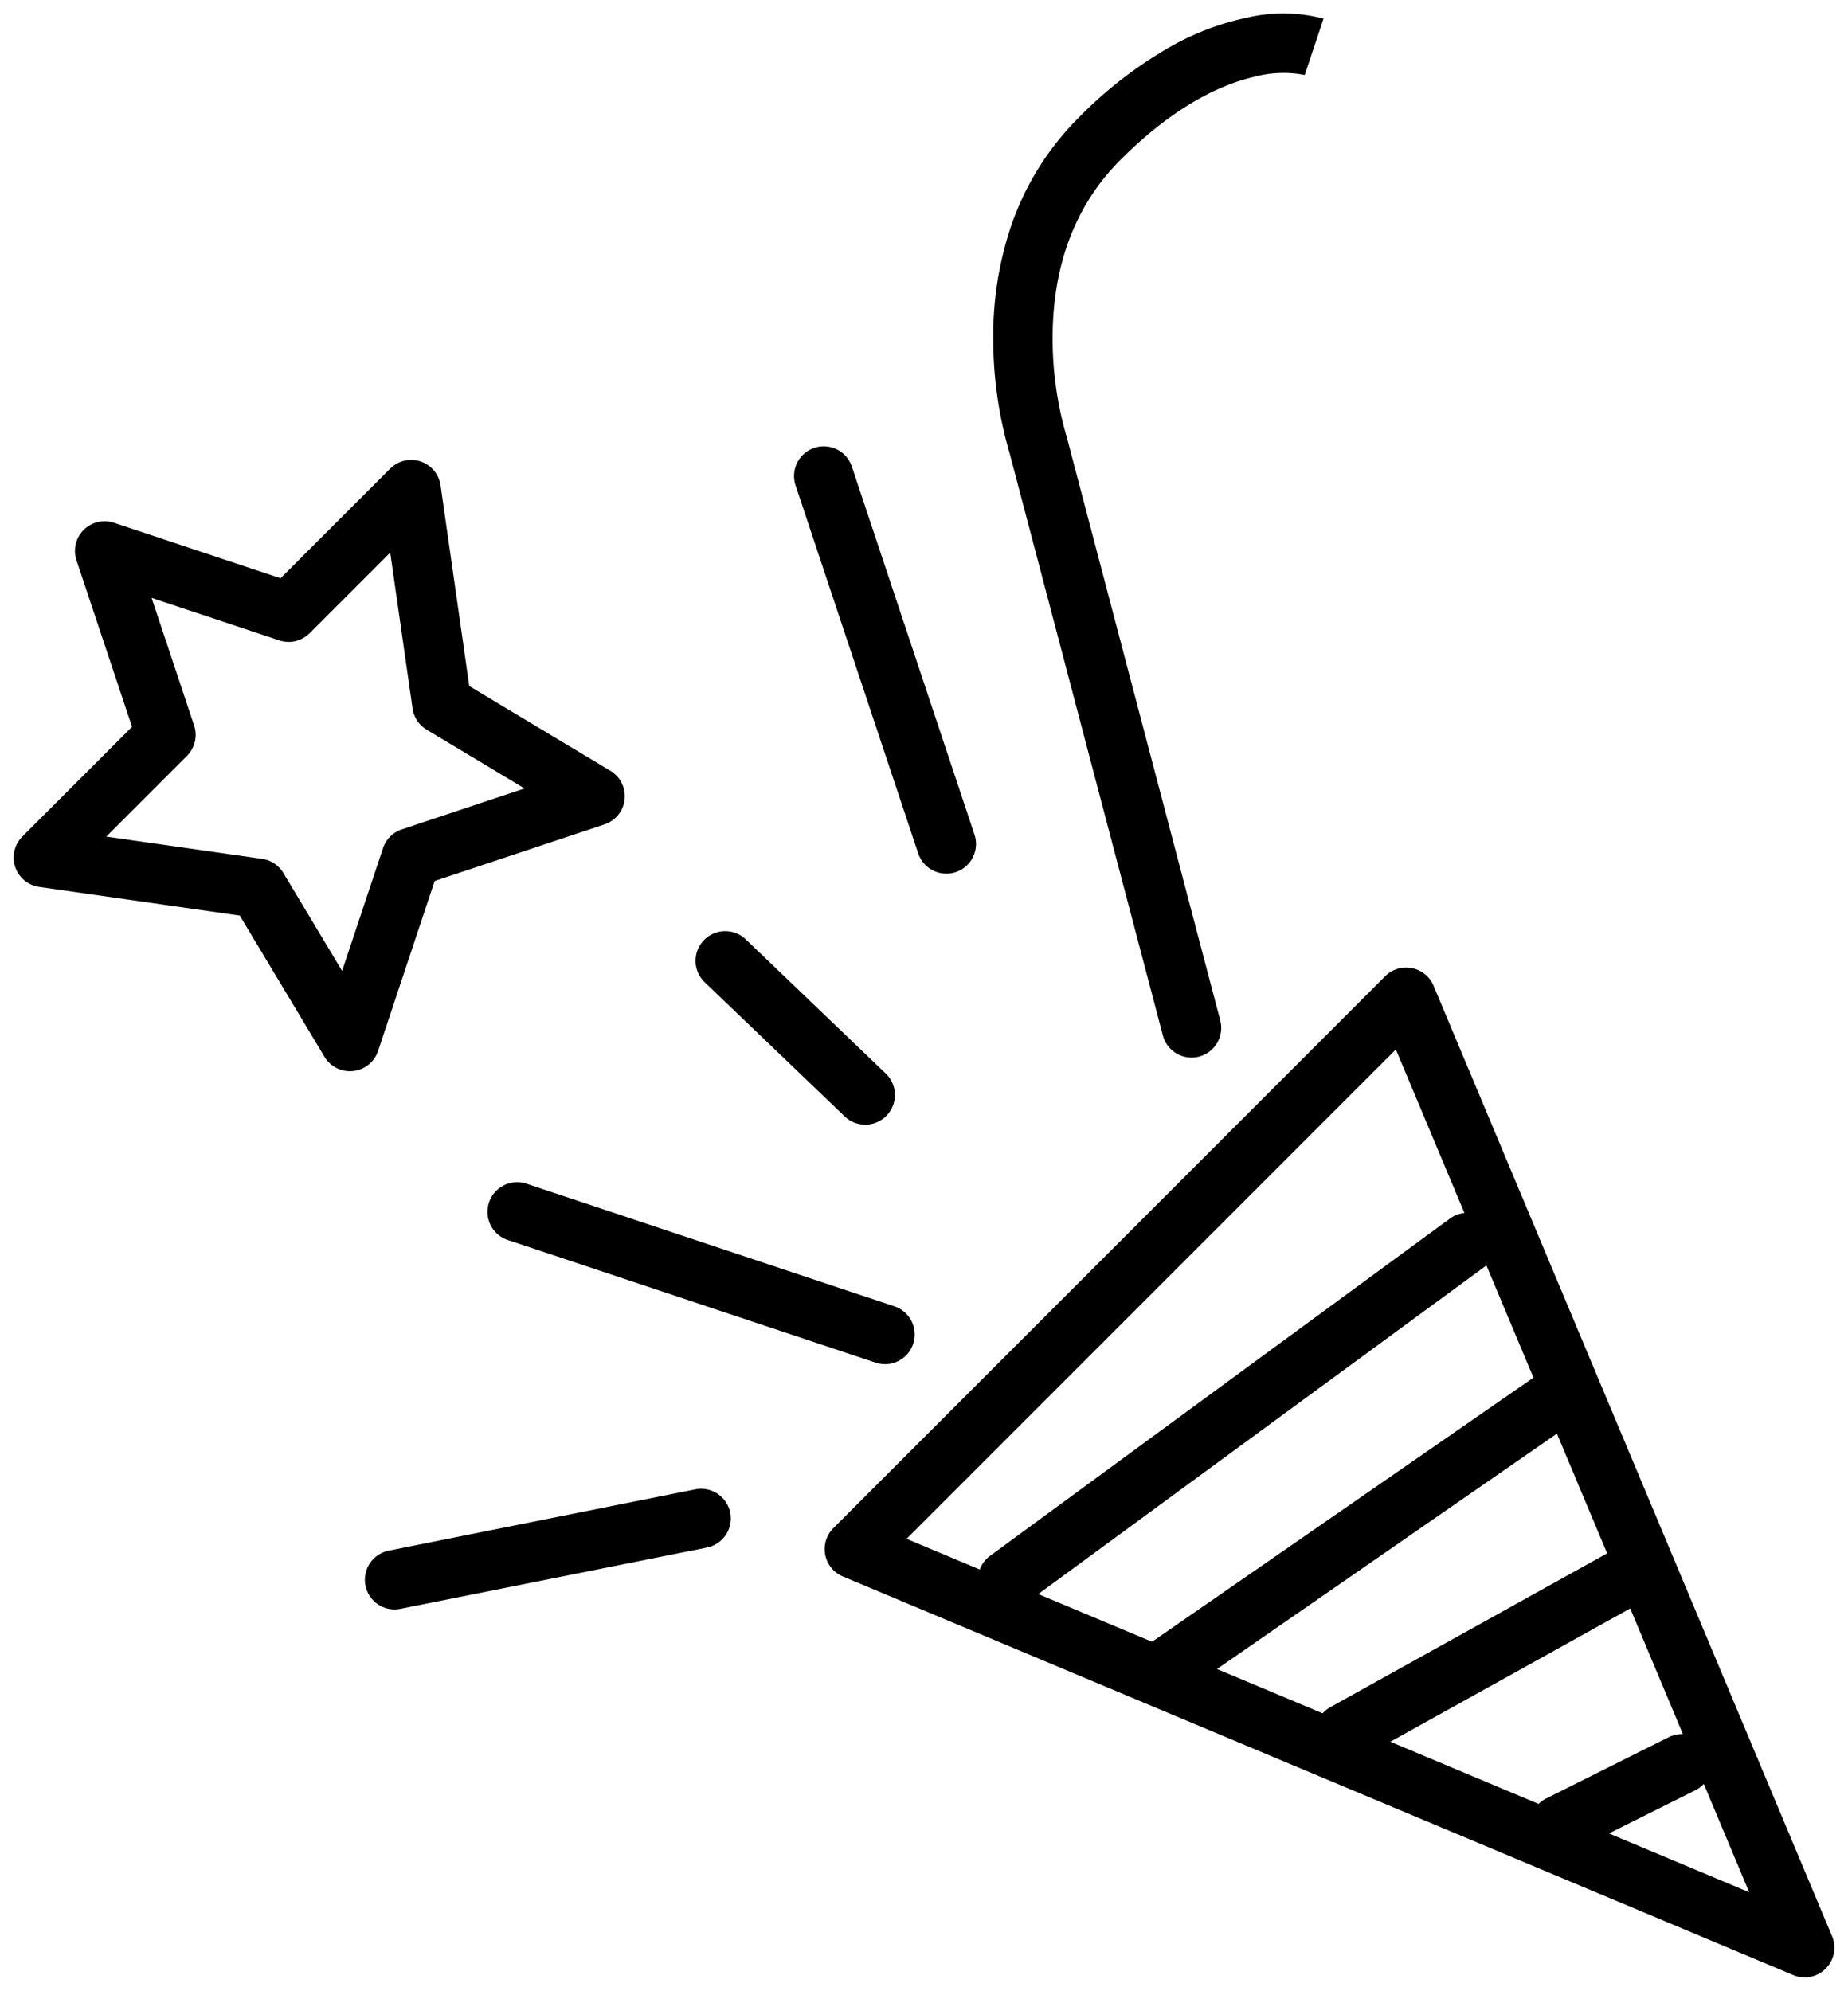 <svg xmlns="http://www.w3.org/2000/svg" xmlns:xlink="http://www.w3.org/1999/xlink" width="155.675" height="167.697" viewBox="0 0 155.675 167.697"><defs><clipPath id="a"><rect width="155.675" height="167.697" fill="none" stroke="#000" stroke-width="5"/></clipPath></defs><g transform="translate(0 0)"><g transform="translate(0 0)"><g clip-path="url(#a)"><path d="M66.19,20.5A2.5,2.5,0,0,1,68.5,22.032l33.569,80.052a2.5,2.5,0,0,1-3.272,3.272L18.74,71.787a2.5,2.5,0,0,1-.8-4.073L64.422,21.231A2.5,2.5,0,0,1,66.19,20.5Zm28.9,77.884L65.325,27.4,24.108,68.616Z" transform="translate(52.263 60.993)"/></g></g><path d="M0,30.906a2.5,2.5,0,0,1-2.018-1.022,2.5,2.5,0,0,1,.538-3.494L37.259-2.016a2.5,2.5,0,0,1,3.494.538,2.5,2.5,0,0,1-.538,3.494L1.478,30.421A2.489,2.489,0,0,1,0,30.906Z" transform="translate(84.883 104.651)"/><path d="M0,25.742a2.5,2.5,0,0,1-2.058-1.077,2.5,2.5,0,0,1,.632-3.479L32.146-2.055a2.5,2.5,0,0,1,3.479.632,2.5,2.5,0,0,1-.632,3.479L1.423,25.3A2.489,2.489,0,0,1,0,25.742Z" transform="translate(97.795 117.562)"/><path d="M0,15.414a2.5,2.5,0,0,1-2.188-1.286,2.5,2.5,0,0,1,.971-3.4L22.027-2.185a2.5,2.5,0,0,1,3.4.971,2.5,2.5,0,0,1-.971,3.4L1.214,15.1A2.489,2.489,0,0,1,0,15.414Z" transform="translate(113.289 133.055)"/><g transform="translate(0 0)"><g clip-path="url(#a)"><path d="M0,7.665A2.5,2.5,0,0,1-2.236,6.282,2.5,2.5,0,0,1-1.118,2.928L9.21-2.236a2.5,2.5,0,0,1,3.354,1.118,2.5,2.5,0,0,1-1.118,3.354L1.118,7.4A2.49,2.49,0,0,1,0,7.665Z" transform="translate(131.365 148.552)"/><path d="M31.988,8.792a2.5,2.5,0,0,1,2.474,2.146l2.417,16.9,11.89,7.137a2.5,2.5,0,0,1-.5,4.515L33.964,44.256,29.2,58.566a2.5,2.5,0,0,1-4.516.5L17.546,47.168.646,44.755A2.5,2.5,0,0,1-.768,40.512l9.239-9.239L3.792,17.247a2.5,2.5,0,0,1,3.162-3.163l14.03,4.675L30.22,9.524A2.5,2.5,0,0,1,31.988,8.792Zm9.549,27.67-8.25-4.953A2.5,2.5,0,0,1,32.1,29.72L30.22,16.595l-6.793,6.793a2.5,2.5,0,0,1-2.558.6L10.118,20.409,13.7,31.157a2.5,2.5,0,0,1-.6,2.559l-6.8,6.8,13.128,1.875a2.5,2.5,0,0,1,1.79,1.189l4.949,8.251,3.445-10.337A2.5,2.5,0,0,1,31.2,39.908Z" transform="translate(2.652 29.946)"/><path d="M37.8,86.423a2.5,2.5,0,0,1-2.416-1.864l-12.9-49a34.327,34.327,0,0,1-1.39-9.741,29,29,0,0,1,1.42-9.183,23.737,23.737,0,0,1,5.77-9.369A35.444,35.444,0,0,1,36.021,1.28a22.4,22.4,0,0,1,6.453-2.445,13.284,13.284,0,0,1,6.445.082L47.336,3.659l.042.013a9.36,9.36,0,0,0-4.293.144c-2.531.578-6.54,2.259-11.263,6.984-3.767,3.766-5.693,8.768-5.726,14.868a29.512,29.512,0,0,0,1.163,8.4c.018.053.031.1.045.151L40.217,83.286A2.5,2.5,0,0,1,37.8,86.423Z" transform="translate(62.576 2.652)"/><path d="M30.988,12.829A2.5,2.5,0,0,1,30.2,12.7L-.79,2.372A2.5,2.5,0,0,1-2.372-.79,2.5,2.5,0,0,1,.79-2.372L31.778,7.956a2.5,2.5,0,0,1-.79,4.872Z" transform="translate(43.566 102.07)"/><path d="M10.328,33.488a2.5,2.5,0,0,1-2.371-1.71L-2.372.79A2.5,2.5,0,0,1-.79-2.372,2.5,2.5,0,0,1,2.372-.79L12.7,30.2a2.5,2.5,0,0,1-2.372,3.291Z" transform="translate(69.39 40.093)"/><path d="M11.792,13.8a2.492,2.492,0,0,1-1.729-.695L-1.73,1.805A2.5,2.5,0,0,1-1.805-1.73,2.5,2.5,0,0,1,1.73-1.805l11.792,11.3a2.5,2.5,0,0,1-1.73,4.305Z" transform="translate(61.094 80.925)"/><path d="M0,7.664a2.5,2.5,0,0,1-2.449-2.01A2.5,2.5,0,0,1-.49,2.713L25.333-2.451A2.5,2.5,0,0,1,28.275-.49a2.5,2.5,0,0,1-1.961,2.942L.49,7.615A2.512,2.512,0,0,1,0,7.664Z" transform="translate(33.236 127.892)"/></g></g></g></svg>